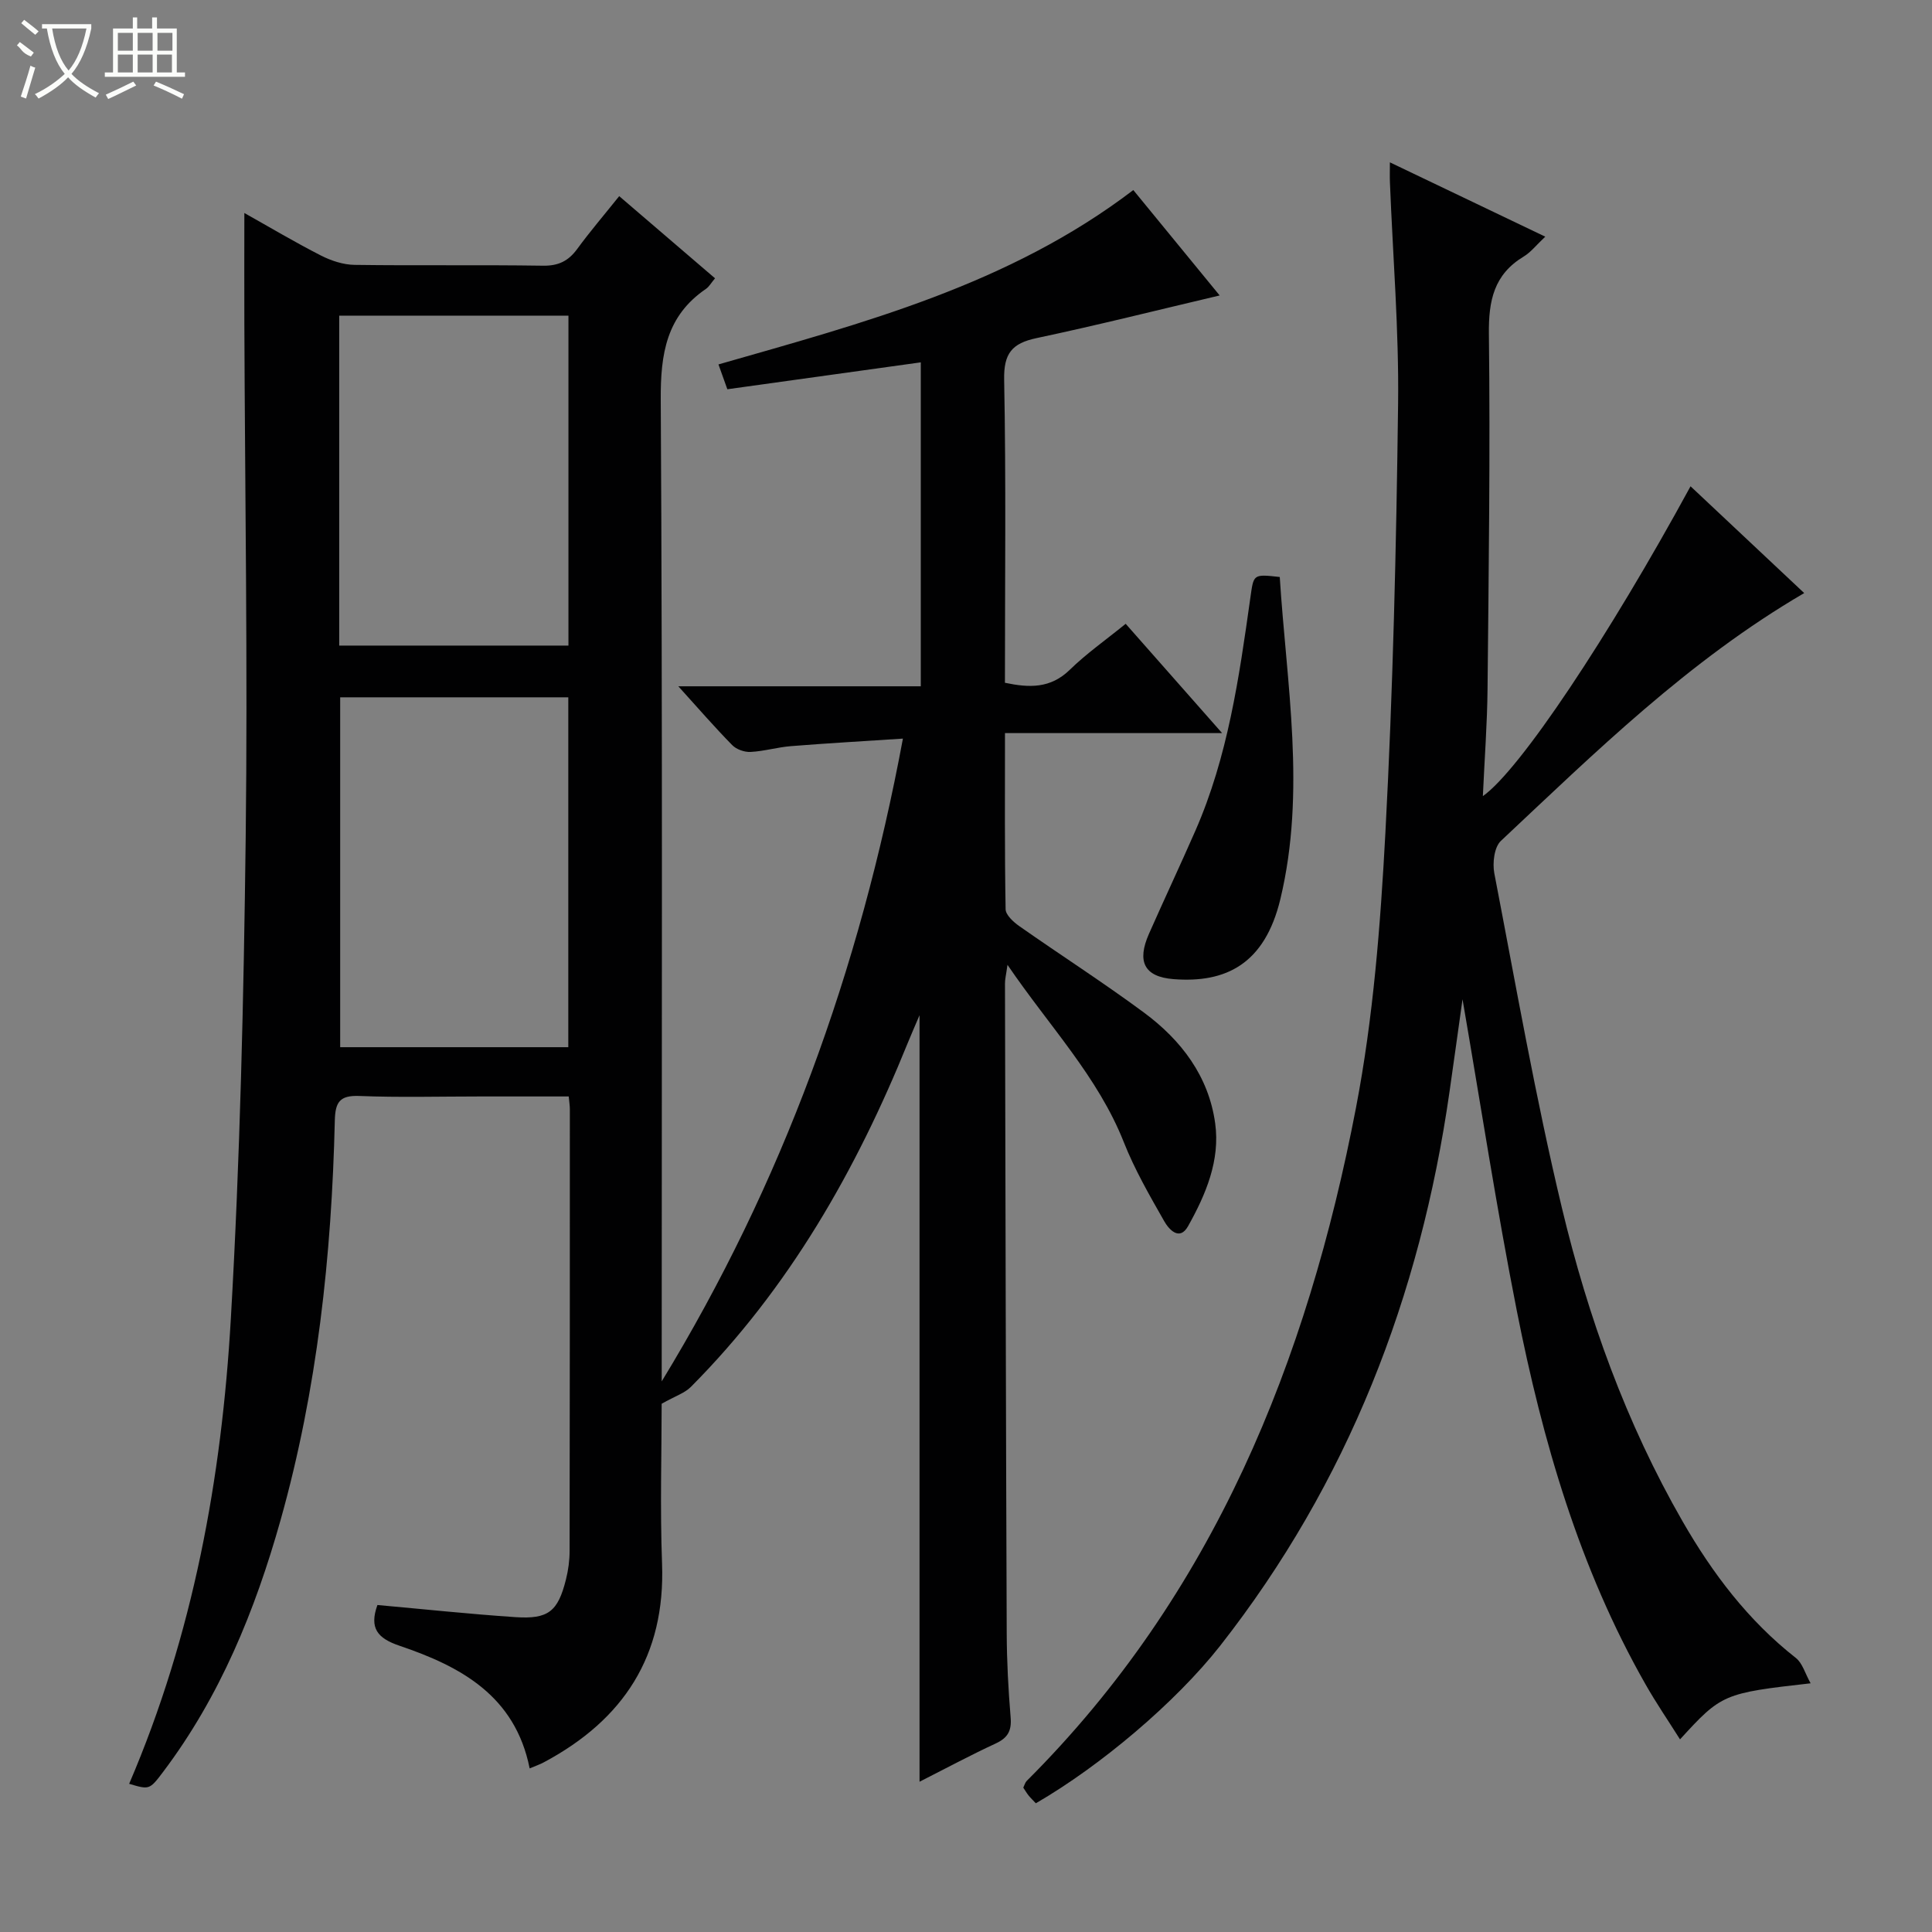 <svg enable-background="new 0 0 400 400" viewBox="0 0 400 400" xmlns="http://www.w3.org/2000/svg"><rect x="0" y="0" width="400" height="400" fill="#808080" stroke="none"/><g fill="#010102"><path d="m26.74 369.32c13.29-30.99 19.15-63.32 21.05-96.26 1.92-33.21 2.67-66.51 3.08-99.77.43-35.49-.15-70.99-.28-106.49-.03-7.43 0-14.87 0-22.7 5.19 2.91 10.43 6.03 15.85 8.8 2.12 1.08 4.63 1.91 6.97 1.94 13 .18 26-.03 39 .17 3.21.05 5.27-.97 7.1-3.47 2.64-3.61 5.56-7.02 8.69-10.93 6.71 5.75 13.19 11.3 19.84 17.01-.82.97-1.23 1.75-1.88 2.19-8.18 5.58-9.41 13.41-9.36 22.86.38 66 .2 132 .2 198v5.33c24.94-40.92 40.98-84.99 49.94-133.08-8.19.54-15.69.96-23.17 1.56-2.81.22-5.57 1.06-8.37 1.2-1.26.07-2.93-.52-3.8-1.41-3.6-3.66-6.97-7.55-11.16-12.18h50.2c0-22.56 0-44.47 0-67.07-13.36 1.86-26.58 3.7-40.05 5.57-.62-1.75-1.16-3.25-1.84-5.14 30.01-8.6 60.12-16.47 85.89-36.1 5.93 7.24 11.88 14.49 17.88 21.82-12.87 3.03-25.34 6.17-37.91 8.83-5.1 1.08-6.82 3.17-6.71 8.63.4 20.81.16 41.64.16 62.73 5.03 1.06 9.42 1.22 13.43-2.69 3.42-3.34 7.4-6.13 11.57-9.52 6.55 7.43 12.89 14.61 19.96 22.63-15.4 0-29.89 0-44.95 0 0 12.57-.08 24.52.13 36.46.02 1.2 1.63 2.66 2.84 3.51 8.58 6.02 17.41 11.68 25.83 17.91 7.7 5.7 13.38 13.17 14.72 22.91 1.06 7.68-1.94 14.74-5.61 21.29-1.79 3.2-4.01.62-4.95-1.04-3.03-5.32-6.12-10.68-8.36-16.35-5.37-13.57-15.37-23.92-24.08-36.71-.3 2.14-.53 3.01-.52 3.88.1 44.83.19 89.66.36 134.49.02 5.82.33 11.64.81 17.44.23 2.75-.57 4.23-3.09 5.4-5.25 2.43-10.36 5.18-15.77 7.92 0-52.76 0-105.19 0-158.7-1.05 2.47-1.75 4.05-2.4 5.65-10.71 26.46-24.65 50.9-44.94 71.3-1.28 1.29-3.24 1.9-6.05 3.49 0 9.91-.35 21.51.08 33.09.71 19.12-8 32.35-24.44 41.13-.83.45-1.74.76-2.97 1.28-3.01-15.08-14.33-21.12-26.93-25.39-4.58-1.55-6.31-3.64-4.59-8.44 9.48.85 19 1.87 28.55 2.51 6.85.46 8.83-1.17 10.49-7.82.48-1.91.75-3.93.75-5.9.05-30.5.05-61 .05-91.5 0-.65-.11-1.29-.23-2.58-6.15 0-12.25 0-18.35 0-8.33 0-16.68.23-25-.1-4.07-.16-4.99 1.27-5.08 5.09-.66 27.99-3.63 55.7-11.24 82.75-5.26 18.68-12.52 36.48-24.33 52.13-2.8 3.71-2.85 3.67-7.01 2.44zm90.92-152.51c0-24.48 0-48.5 0-72.44-16.04 0-31.74 0-47.23 0v72.44zm-47.43-83.15h47.46c0-22.95 0-45.63 0-68.31-16.01 0-31.71 0-47.46 0z"/><path d="m214.46 373.35c-.61-.65-1.09-1.1-1.5-1.61-.4-.51-.73-1.07-1.1-1.63.27-.55.39-1.07.71-1.39 38.72-38.63 58.08-86.9 68.17-139.36 3.59-18.68 5.07-37.89 6.09-56.93 1.57-29.56 2.26-59.19 2.63-88.8.19-15.28-1.09-30.58-1.69-45.87-.05-1.14-.01-2.29-.01-4.15 10.84 5.19 21.24 10.16 32.17 15.39-1.84 1.72-2.97 3.21-4.46 4.11-6.17 3.72-7.29 9.12-7.21 16.02.29 24.49-.04 48.99-.28 73.48-.07 7.24-.62 14.48-.97 22.22 7.63-5.36 26.05-33.03 43-64.15 7.92 7.44 15.69 14.74 23.53 22.11-23.97 14-43.2 32.91-62.8 51.31-1.38 1.29-1.76 4.58-1.36 6.7 4.46 23.13 8.51 46.36 13.99 69.26 5.42 22.65 13.3 44.59 24.99 64.92 6.18 10.75 13.57 20.53 23.45 28.28 1.38 1.08 1.92 3.23 3.06 5.25-18.06 2.04-18.45 2.21-27.04 11.61-2.45-3.89-4.95-7.54-7.12-11.36-13.73-24.11-21.33-50.41-26.67-77.37-4.18-21.15-7.44-42.48-11.24-64.5-.95 6.77-1.81 12.98-2.7 19.19-6.05 42.28-21 80.9-47.51 114.7-9.21 11.7-24.75 24.83-38.13 32.57z"/><path d="m264.96 119.46c1.4 22.18 5.48 44.35.13 66.67-3.24 13.52-11.35 17.43-22.11 16.59-6.14-.48-7.61-3.68-5.11-9.36 3.15-7.13 6.47-14.18 9.6-21.32 6.74-15.36 9.08-31.78 11.39-48.19.71-4.98.5-5.01 6.1-4.39z"/></g><path d="m6.4 11.7c-2-.8-1.9-1.6-2.9-2.3l.6-.7c.9.7 1.9 1.4 2.9 2.2zm-2.1 8.3c.7-2.1 1.4-4.2 2-6.4.2.1.6.3 1 .4-.7 2.3-1.3 4.4-1.9 6.4zm3-12.8c-1.1-.9-2.1-1.7-2.9-2.4l.6-.7c1 .8 2 1.5 3 2.4zm1.4-1.3v-.9h10.2v.9c-.9 4.2-2.3 7.3-4.1 9.4 1.3 1.4 3.2 2.7 5.7 4-.2.2-.4.5-.7.9-2.5-1.4-4.4-2.7-5.7-4.2-1.4 1.5-3.5 3-6.1 4.4 0 0 0 0-.1-.1-.3-.4-.5-.7-.7-.8 2.7-1.3 4.7-2.8 6.2-4.2-1.8-2.2-3-5.3-3.7-9.4zm9.2 0h-7.1c.6 3.8 1.7 6.7 3.4 8.7 1.7-2 2.9-4.8 3.7-8.7z" fill="#fbfcfa"/><path d="m31.6 3.6h.9v2.3h4.1v9.1h1.7v.9h-16.6v-.9h1.7v-9.1h4.1v-2.3h.9v2.3h3.1v-2.3zm-4 13.3.6.8c-1.9.9-3.8 1.9-5.8 2.8-.2-.3-.3-.6-.5-.9 2-.9 3.9-1.8 5.7-2.7zm-3.2-10.1v3.7h3.1v-3.7zm0 4.5v3.7h3.1v-3.7zm4.1-4.5v3.7h3.1v-3.7zm0 4.5v3.7h3.1v-3.7zm9.1 9.1c-2.1-1.1-4.1-2-5.8-2.7l.5-.8c2.2.9 4.1 1.8 5.8 2.6l-.4.9zm-1.9-13.6h-3.1v3.7h3.1zm-3.2 4.5v3.7h3.1v-3.7z" fill="#fbfcfa"/></svg>
